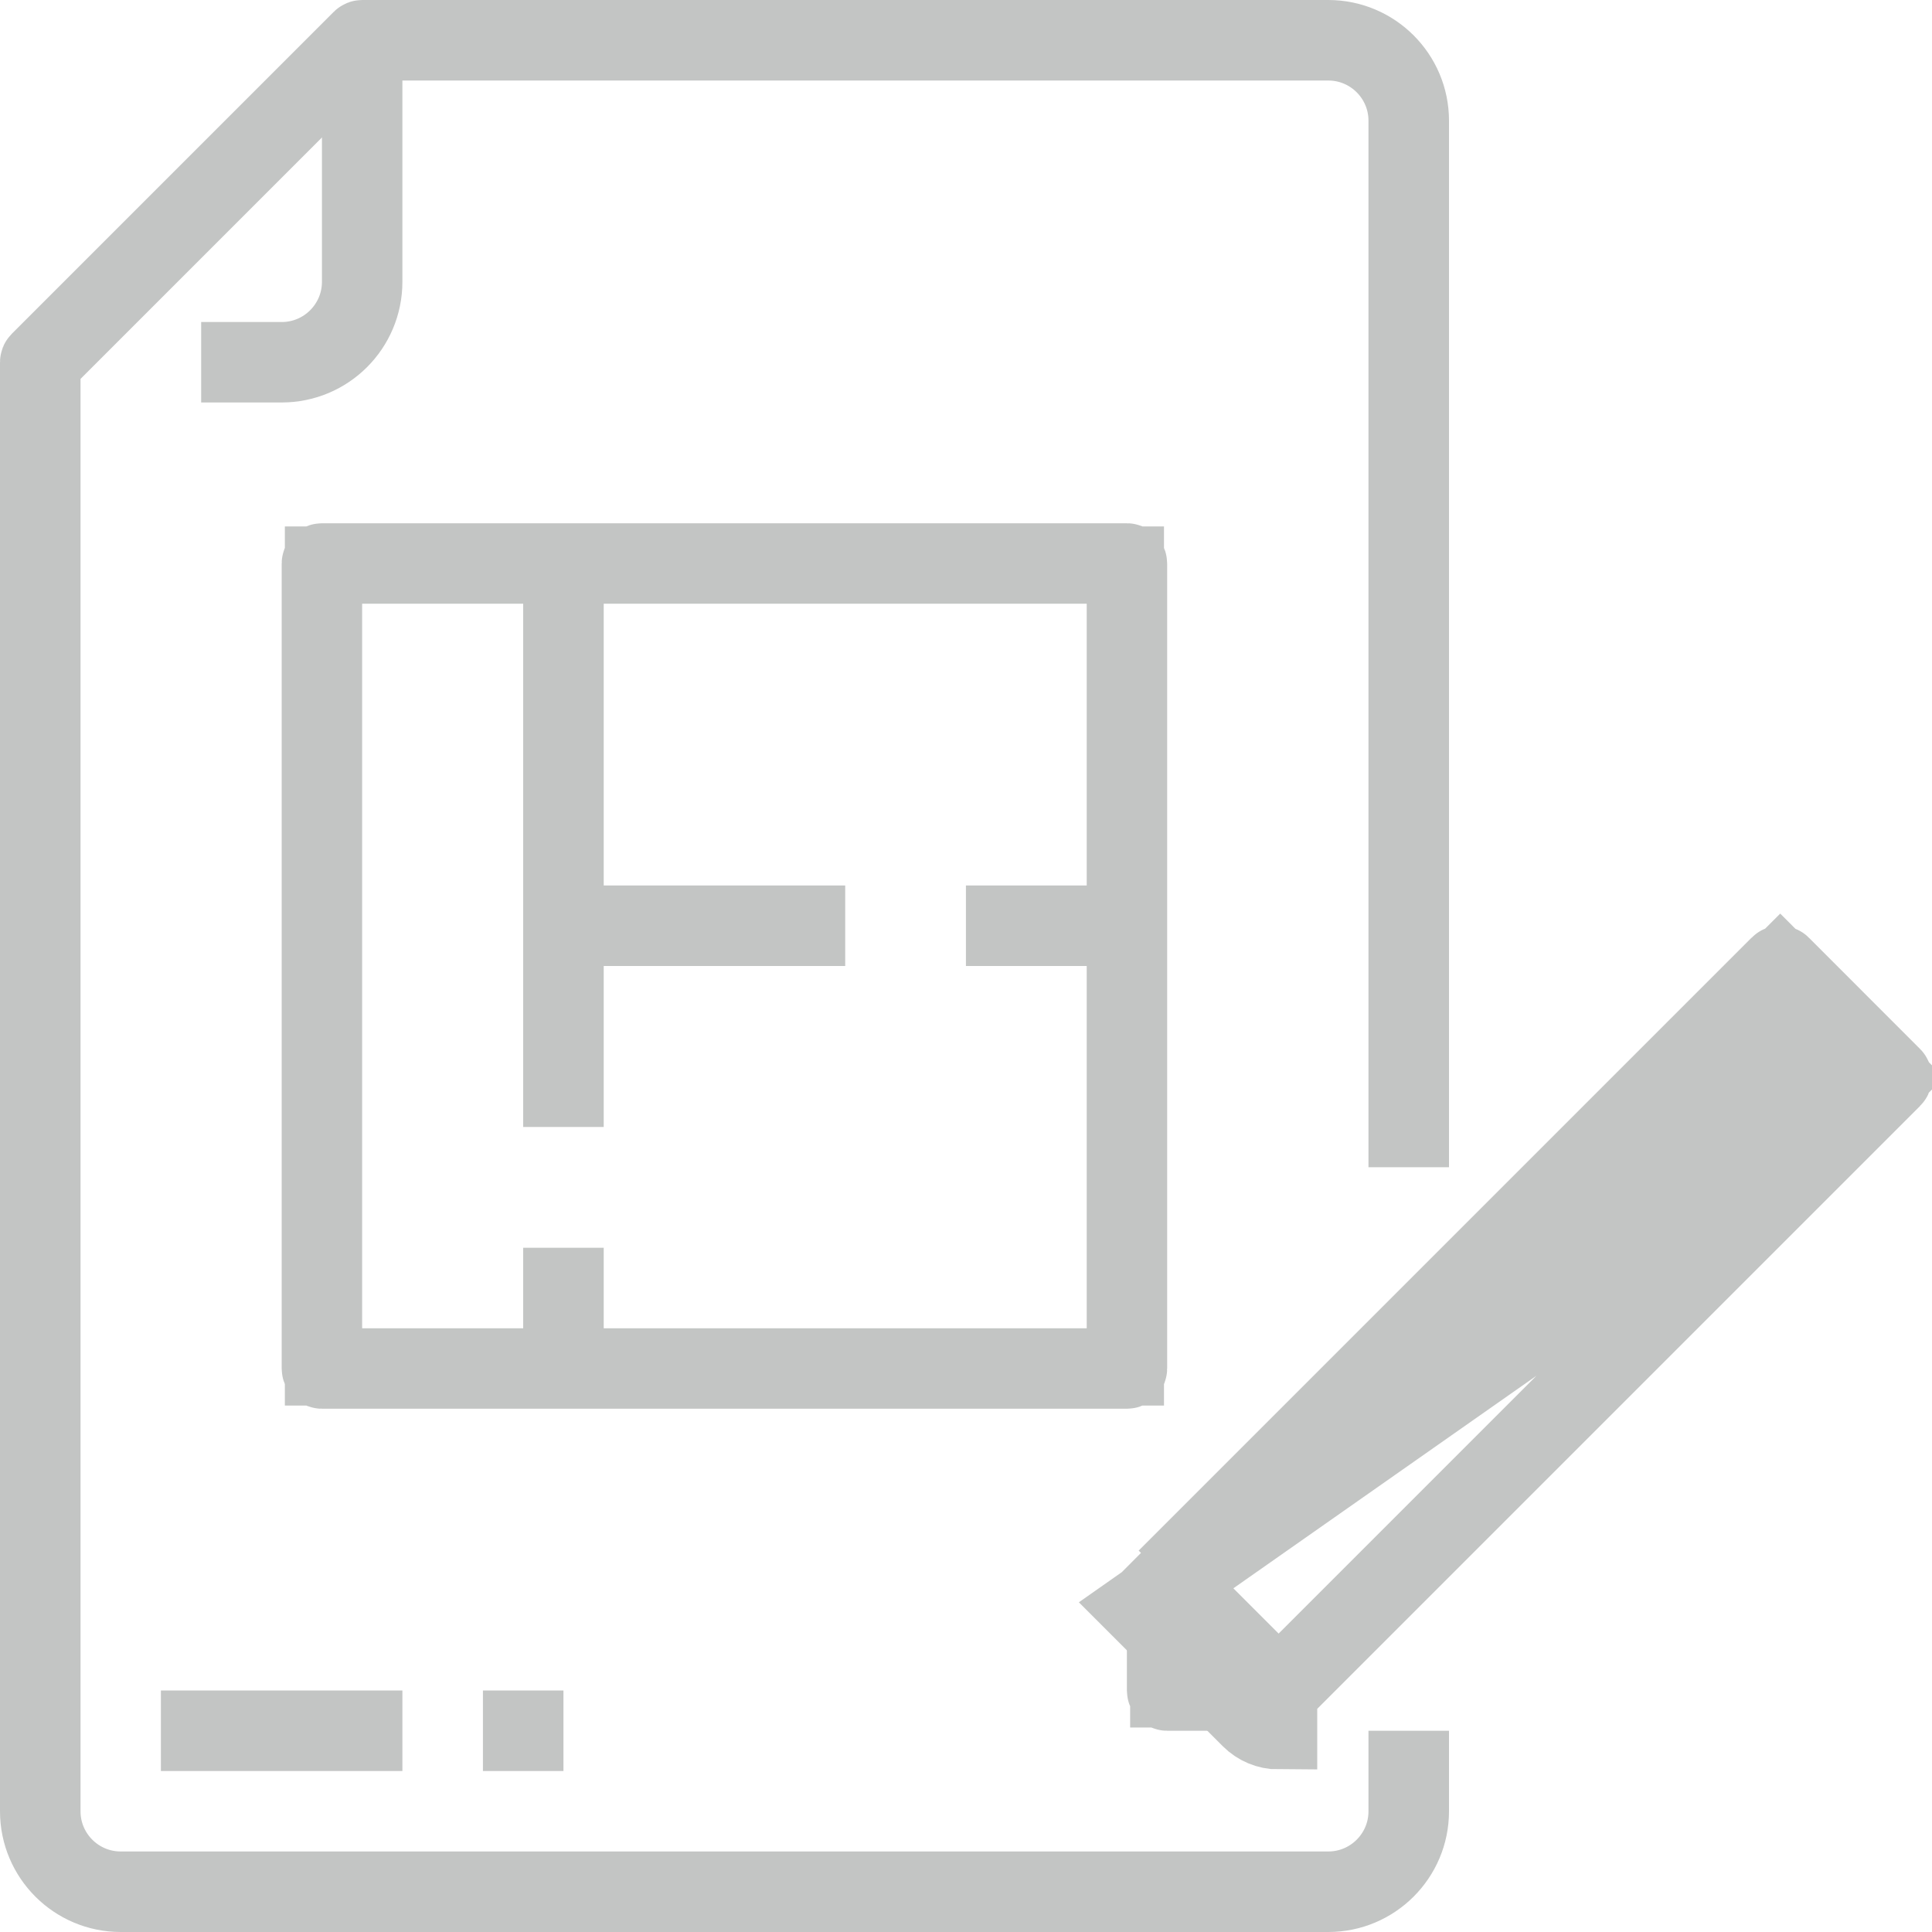 <svg width="25" height="25" viewBox="0 0 25 25" fill="none" xmlns="http://www.w3.org/2000/svg">
<path d="M0.688 4.55L0.542 4.696V4.903V23.438C0.542 24.001 0.999 24.458 1.562 24.458H17.188C17.751 24.458 18.208 24.001 18.208 23.438V22.896H18.25V23.438C18.25 24.024 17.774 24.5 17.188 24.5H1.562C0.976 24.5 0.5 24.024 0.5 23.438V4.688C0.5 4.682 0.502 4.677 0.506 4.673L4.673 0.506C4.677 0.502 4.682 0.5 4.688 0.5L17.188 0.5C17.774 0.5 18.25 0.976 18.25 1.562V14.604H18.208V1.562C18.208 0.999 17.751 0.542 17.188 0.542H4.903H4.696L4.55 0.688L0.688 4.55Z" fill="#C3C5C4" stroke="#C3C5C4"/>
<path d="M4.666 3.646V1.021H4.707V3.646C4.707 4.233 4.232 4.708 3.645 4.708H3.103V4.667H3.645C4.209 4.667 4.666 4.21 4.666 3.646Z" fill="#C3C5C4" stroke="#C3C5C4"/>
<path d="M14.062 17.688H14.562V17.188V7.812V7.312H14.062H4.686H4.186V7.812V17.188V17.688H4.686H14.062ZM4.166 7.271H14.582C14.594 7.271 14.603 7.28 14.603 7.292V17.708C14.603 17.72 14.594 17.729 14.582 17.729H4.166C4.154 17.729 4.145 17.72 4.145 17.708V7.292C4.145 7.28 4.154 7.271 4.166 7.271Z" fill="#C3C5C4" stroke="#C3C5C4"/>
<path d="M7.27 14.083V7.792H7.312V14.083H7.27Z" fill="#C3C5C4" stroke="#C3C5C4"/>
<path d="M7.27 17.208V16.646H7.312V17.208H7.27Z" fill="#C3C5C4" stroke="#C3C5C4"/>
<path d="M7.791 12V11.958H10.437V12H7.791Z" fill="#C3C5C4" stroke="#C3C5C4"/>
<path d="M12.999 12V11.958H14.082V12H12.999Z" fill="#C3C5C4" stroke="#C3C5C4"/>
<path d="M23.051 12.485C23.043 12.477 23.029 12.477 23.021 12.485C23.021 12.485 23.021 12.485 23.021 12.485L15.088 20.418L23.051 12.485ZM23.051 12.485L24.493 13.928C24.501 13.936 24.501 13.949 24.493 13.957L23.051 12.485ZM16.192 21.492L16.545 21.846L16.899 21.492L24.095 14.296L24.449 13.942L24.095 13.589L23.39 12.883L23.036 12.529L22.682 12.883L15.486 20.079L15.133 20.433L15.486 20.786L16.192 21.492ZM24.493 13.957L16.56 21.89C16.556 21.894 16.551 21.896 16.545 21.896L16.545 22.396C16.407 22.396 16.275 22.341 16.177 22.243L14.735 20.801L24.493 13.957Z" fill="#C3C5C4" stroke="#C3C5C4"/>
<path d="M15.124 21.354V21.854H15.624H16.166V21.896H15.103C15.092 21.896 15.082 21.887 15.082 21.875V20.812H15.124V21.354V21.354Z" fill="#C3C5C4" stroke="#C3C5C4"/>
<path d="M2.582 22.417V22.375H4.707V22.417H2.582Z" fill="#C3C5C4" stroke="#C3C5C4"/>
<path d="M6.749 22.417V22.375H6.791V22.417H6.749Z" fill="#C3C5C4" stroke="#C3C5C4"/>
</svg>
